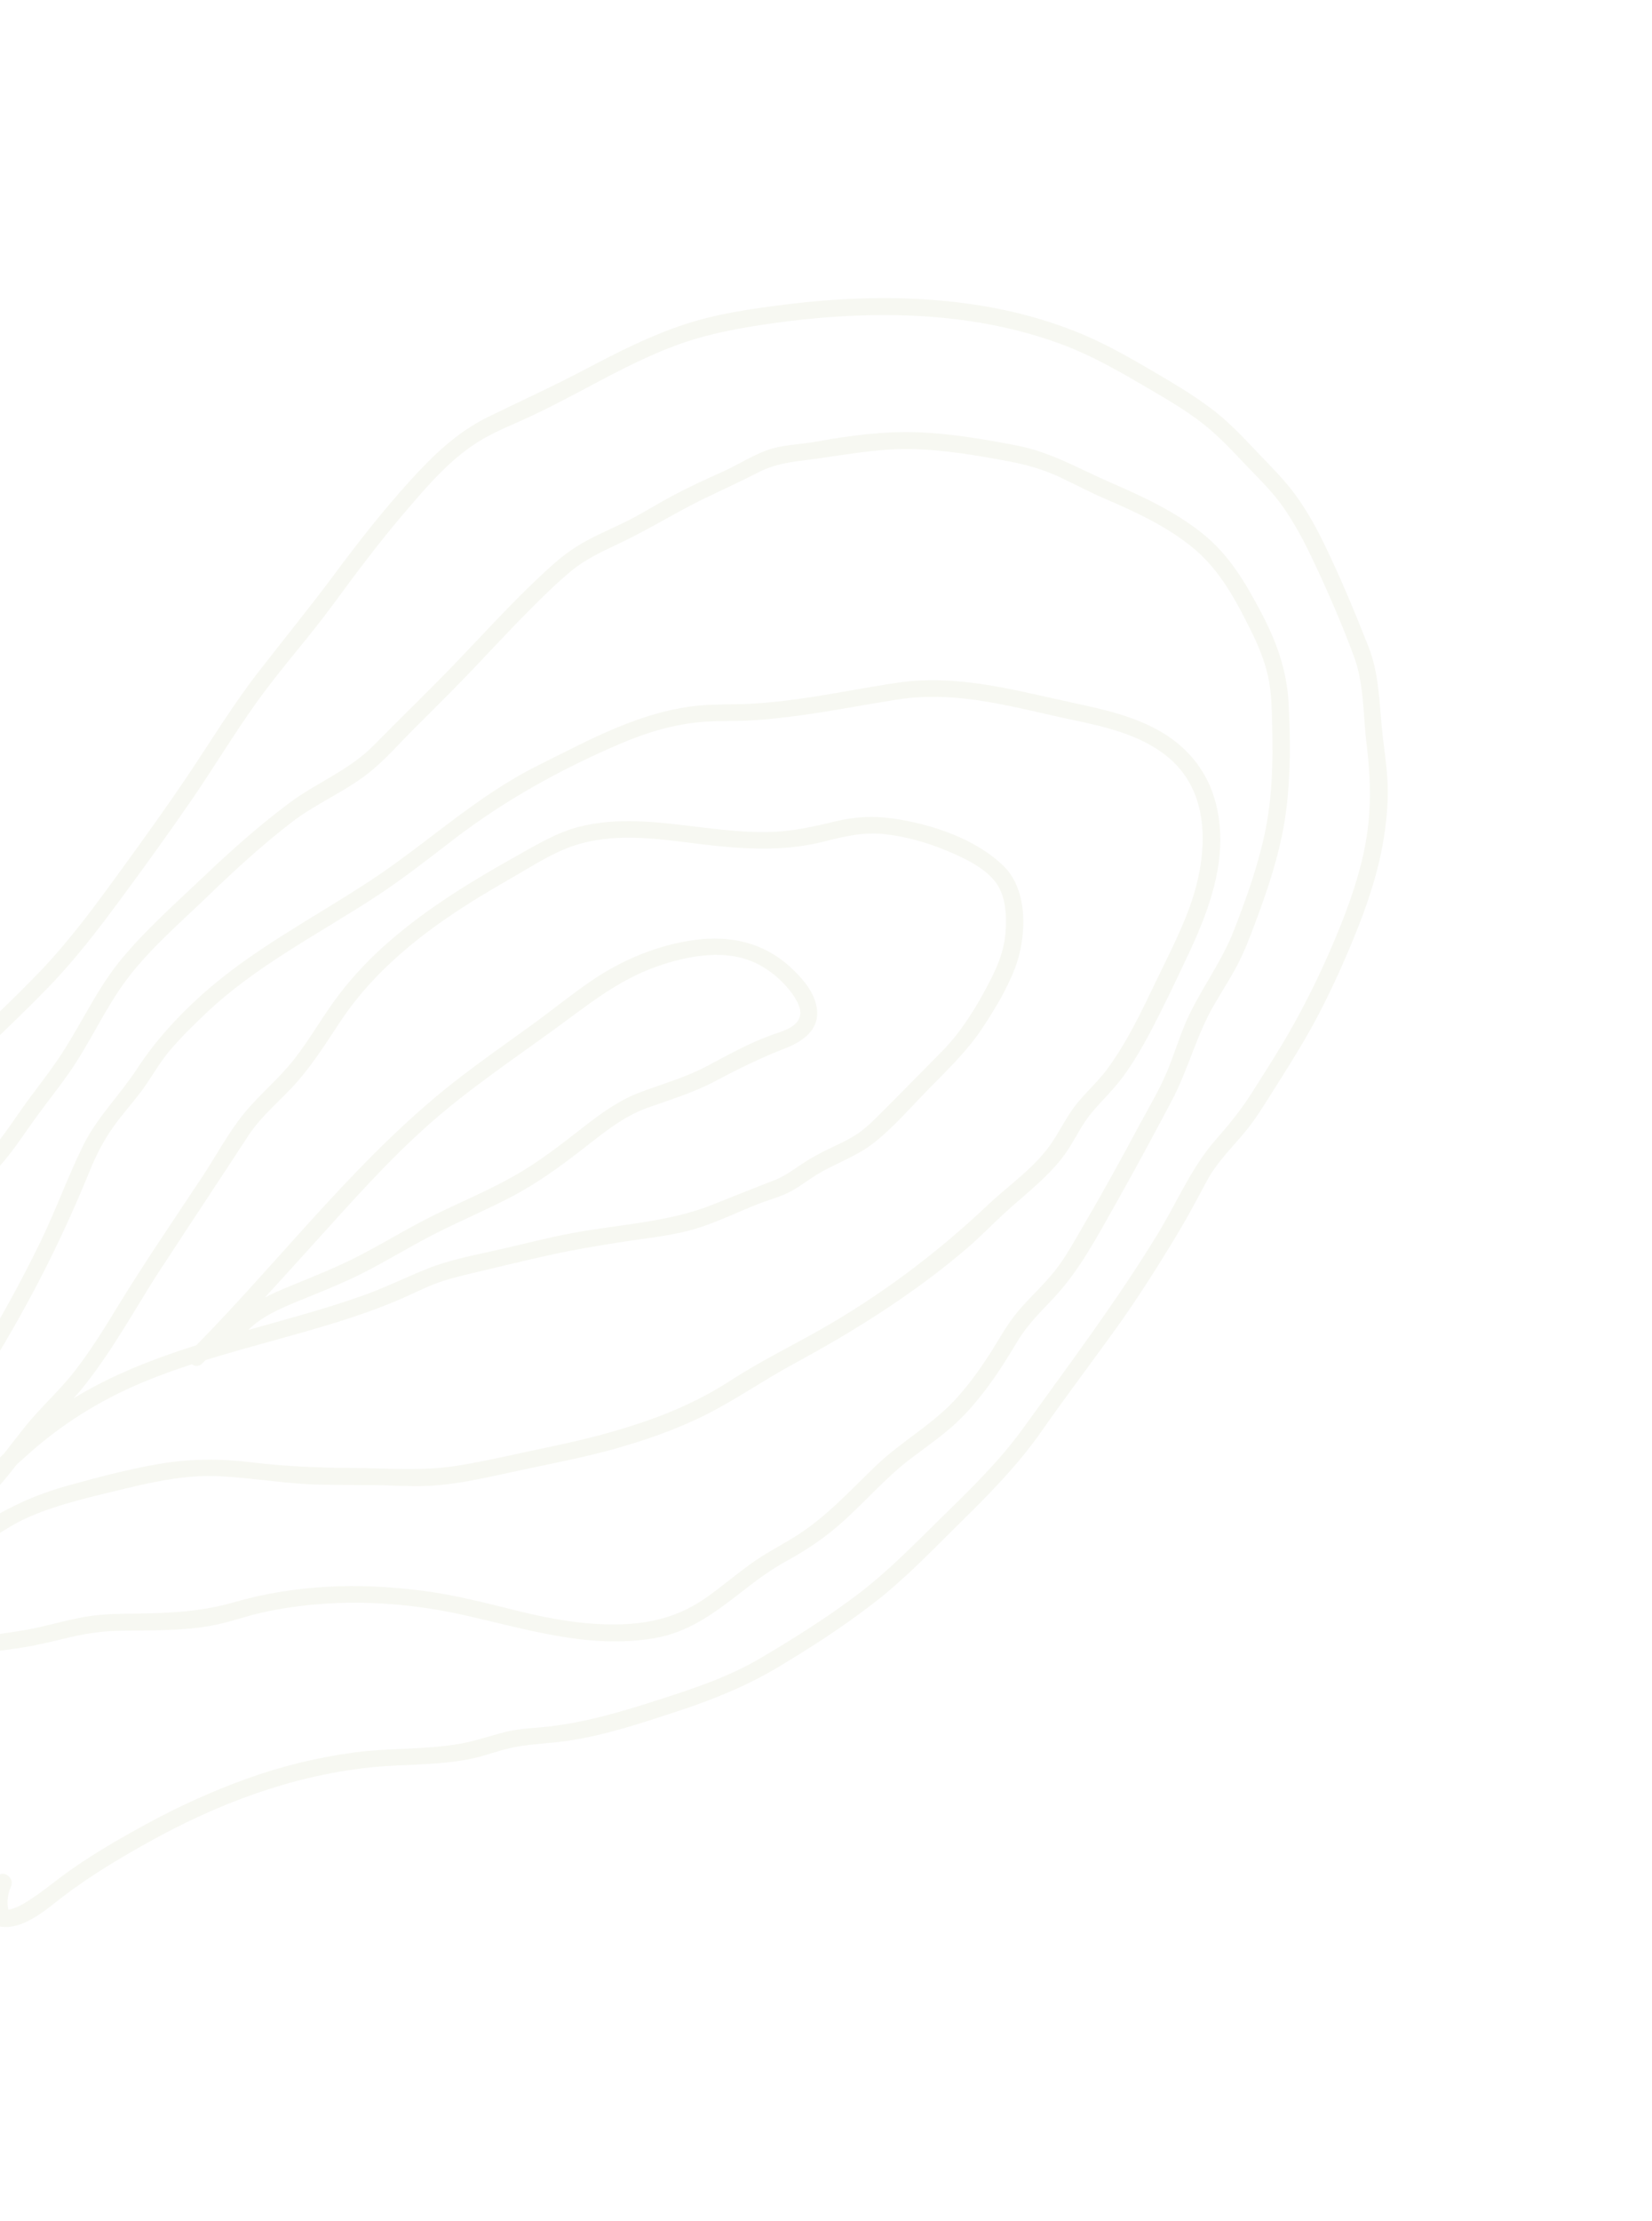<svg width="195" height="262" viewBox="0 0 195 262" fill="none" xmlns="http://www.w3.org/2000/svg">
<path d="M1.298 222.557C1.814 221.391 0.075 220.387 -0.441 221.568C-1.163 223.208 -1.325 224.841 -0.745 226.553C-0.59 227.019 -0.251 227.246 0.223 227.295C2.875 227.585 5.484 225.23 7.429 223.738C10.568 221.334 14.047 219.255 17.498 217.332C25.531 212.849 34.264 209.533 43.449 208.521C47.501 208.076 51.602 208.302 55.611 207.475C57.464 207.093 59.231 206.344 61.098 206.033C63.085 205.7 65.121 205.644 67.123 205.34C71.535 204.675 75.714 203.268 79.943 201.882C84.15 200.503 88.131 198.898 91.942 196.614C95.831 194.28 99.642 191.813 103.228 189.034C106.961 186.135 110.207 182.705 113.572 179.396C116.931 176.094 120.248 172.707 122.949 168.832C125.706 164.872 128.62 161.039 131.441 157.129C134.171 153.353 136.681 149.4 139.078 145.405C140.259 143.432 141.333 141.41 142.415 139.381C143.54 137.252 145.194 135.612 146.736 133.802C148.15 132.147 149.267 130.28 150.427 128.442C151.643 126.532 152.845 124.609 153.991 122.658C156.183 118.896 158.014 114.971 159.676 110.948C161.217 107.229 162.554 103.403 163.247 99.429C163.6 97.407 163.819 95.335 163.812 93.277C163.798 91.085 163.459 88.921 163.204 86.743C162.787 83.102 162.865 79.63 161.493 76.179C159.923 72.206 158.255 68.203 156.395 64.349C155.419 62.327 154.33 60.347 153.015 58.523C151.707 56.706 150.151 55.164 148.61 53.552C146.962 51.834 145.364 50.08 143.49 48.602C141.701 47.195 139.778 45.979 137.826 44.819C134.291 42.726 130.79 40.626 126.965 39.106C123.387 37.678 119.654 36.688 115.849 36.065C108.163 34.8 100.314 34.969 92.6 35.938C88.605 36.44 84.567 37.013 80.728 38.292C76.711 39.622 72.928 41.538 69.209 43.504C65.376 45.526 61.466 47.301 57.584 49.203C53.914 51.006 51.093 53.743 48.37 56.748C45.195 60.248 42.268 63.982 39.453 67.772C36.526 71.718 33.415 75.507 30.403 79.397C27.504 83.144 25.036 87.196 22.405 91.128C19.725 95.137 16.89 99.061 14.054 102.958C11.148 106.953 8.214 110.948 4.791 114.526C1.524 117.948 -1.983 121.144 -5.342 124.489C-12.087 131.192 -19.823 136.75 -27.856 141.813C-35.62 146.706 -43.547 151.267 -52.492 153.636C-55.666 154.477 -59.421 154.399 -61.585 157.256C-62.355 158.281 -60.616 159.257 -59.846 158.246C-58.742 156.79 -56.529 156.471 -54.853 156.153C-53.001 155.8 -51.233 155.375 -49.43 154.802C-45.406 153.523 -41.482 151.918 -37.734 149.98C-33.654 147.866 -29.744 145.384 -25.869 142.923C-22.051 140.491 -18.303 137.945 -14.697 135.202C-11.048 132.43 -7.541 129.46 -4.274 126.25C-0.951 122.983 2.465 119.808 5.71 116.463C8.885 113.19 11.65 109.576 14.351 105.913C17.173 102.088 19.966 98.22 22.66 94.309C25.283 90.484 27.666 86.503 30.374 82.734C33.167 78.852 36.378 75.303 39.213 71.449C41.999 67.659 44.806 63.89 47.882 60.319C50.583 57.165 53.405 53.849 57.053 51.756C58.807 50.752 60.681 50.023 62.505 49.175C64.464 48.263 66.388 47.259 68.297 46.255C71.995 44.296 75.679 42.281 79.61 40.81C83.457 39.367 87.452 38.653 91.504 38.095C95.266 37.572 99.063 37.253 102.867 37.182C110.433 37.041 118.056 37.946 125.19 40.569C129.037 41.984 132.502 44.034 136.023 46.099C138.032 47.273 140.047 48.468 141.885 49.896C143.766 51.353 145.385 53.099 147.019 54.818C148.596 56.465 150.222 58.021 151.523 59.902C152.76 61.691 153.8 63.607 154.74 65.566C156.565 69.384 158.297 73.351 159.775 77.318C161.048 80.712 160.878 84.304 161.316 87.854C161.854 92.167 161.903 96.29 160.977 100.553C160.128 104.471 158.7 108.219 157.109 111.888C155.377 115.884 153.439 119.73 151.184 123.456C150.059 125.316 148.886 127.14 147.726 128.979C146.467 130.959 145.067 132.67 143.519 134.431C140.619 137.726 138.915 141.877 136.631 145.603C131.788 153.53 126.209 160.933 120.792 168.457C117.999 172.339 114.534 175.69 111.126 179.028C107.873 182.21 104.755 185.442 101.106 188.185C97.507 190.893 93.681 193.291 89.807 195.582C86.031 197.816 81.887 199.188 77.722 200.524C73.472 201.889 69.322 203.14 64.874 203.657C63.127 203.862 61.339 203.883 59.635 204.314C57.81 204.781 56.057 205.403 54.197 205.721C50.131 206.421 45.945 206.181 41.851 206.726C37.459 207.312 33.175 208.359 29.003 209.872C24.965 211.336 21.048 213.118 17.279 215.175C13.772 217.084 10.172 219.17 6.983 221.582C5.88 222.416 4.798 223.286 3.631 224.043C2.839 224.552 1.941 225.125 0.98 225.28C0.803 224.368 0.888 223.477 1.284 222.558L1.298 222.557Z" fill="#D9E0C0" fill-opacity="0.2"/>
<path d="M-54.372 186.029C-53.389 184.664 -51.303 184.29 -49.818 183.724C-48.044 183.053 -46.502 181.949 -44.932 180.903C-41.375 178.534 -37.769 176.243 -34.467 173.521C-27.862 168.076 -22.199 161.563 -15.948 155.737C-12.921 152.923 -9.895 150.066 -7.378 146.771C-6.133 145.144 -5.094 143.384 -3.785 141.807C-2.357 140.095 -0.802 138.512 0.62 136.794C1.991 135.139 3.13 133.336 4.403 131.61C5.64 129.934 6.934 128.301 8.136 126.59C10.633 123.033 12.358 119.003 14.981 115.517C17.675 111.932 21.253 108.877 24.477 105.766C27.666 102.69 30.941 99.684 34.448 96.983C37.481 94.657 41.123 93.236 44.036 90.761C45.719 89.332 47.204 87.635 48.759 86.08C50.358 84.482 51.97 82.898 53.554 81.285C56.686 78.111 59.67 74.787 62.838 71.633C64.337 70.134 65.872 68.628 67.512 67.285C69.124 65.97 71.034 65.079 72.907 64.195C76.704 62.42 80.219 60.15 84.016 58.389C85.904 57.505 87.757 56.615 89.616 55.674C91.54 54.698 93.463 54.486 95.57 54.217C99.544 53.708 103.362 52.916 107.393 52.973C111.367 53.03 115.454 53.737 119.35 54.479C121.379 54.868 123.296 55.441 125.163 56.318C126.867 57.117 128.528 58.015 130.268 58.764C134.044 60.391 137.883 62.137 141.051 64.824C144.07 67.391 145.895 70.856 147.642 74.356C148.497 76.074 149.232 77.842 149.664 79.716C150.116 81.724 150.123 83.824 150.173 85.868C150.279 90.004 150.159 94.197 149.303 98.263C148.469 102.209 147.097 106.027 145.64 109.775C144.099 113.735 141.44 117.058 139.821 120.954C139.036 122.842 138.456 124.808 137.636 126.689C136.759 128.711 135.62 130.628 134.574 132.565C132.495 136.44 130.388 140.301 128.161 144.098C127.001 146.064 125.905 148.164 124.484 149.953C123.147 151.643 121.521 153.071 120.135 154.726C118.798 156.317 117.858 158.134 116.734 159.866C115.595 161.627 114.351 163.338 112.944 164.901C110.137 168.019 106.403 170.027 103.391 172.912C100.372 175.804 97.607 178.88 94.043 181.143C92.225 182.296 90.309 183.25 88.562 184.516C86.844 185.768 85.218 187.139 83.493 188.37C80.226 190.703 76.811 191.573 72.829 191.623C68.827 191.679 64.981 190.986 61.113 190.031C57.372 189.105 53.66 188.136 49.834 187.648C46.094 187.175 42.311 186.97 38.542 187.189C34.865 187.401 31.202 187.981 27.666 188.999C23.785 190.124 20.009 190.307 15.978 190.35C14.14 190.364 12.308 190.385 10.491 190.661C8.525 190.958 6.602 191.509 4.665 191.948C0.768 192.832 -3.277 192.903 -7.06 194.31C-10.857 195.717 -13.19 198.489 -15.955 201.296C-16.867 202.208 -15.446 203.629 -14.541 202.71C-13.07 201.225 -11.726 199.57 -10.107 198.234C-8.431 196.855 -6.374 196.084 -4.295 195.547C-2.371 195.052 -0.391 194.769 1.575 194.514C3.639 194.246 5.626 193.772 7.641 193.284C9.657 192.796 11.65 192.443 13.729 192.386C15.674 192.337 17.619 192.358 19.57 192.287C21.536 192.216 23.516 192.075 25.439 191.679C27.299 191.29 29.095 190.64 30.954 190.223C38.627 188.518 46.822 188.78 54.487 190.463C62.018 192.125 69.386 194.571 77.206 193.256C81.23 192.584 84.278 190.329 87.417 187.882C89.149 186.531 90.896 185.209 92.834 184.148C94.707 183.123 96.475 181.992 98.137 180.655C101.404 178.025 104.048 174.716 107.379 172.163C109.076 170.862 110.858 169.645 112.463 168.224C113.99 166.867 115.313 165.304 116.543 163.663C117.858 161.91 118.997 160.064 120.128 158.183C121.281 156.253 122.872 154.719 124.392 153.099C127.439 149.854 129.54 145.816 131.725 141.962C133.973 137.988 136.13 133.965 138.272 129.928C140.238 126.236 141.207 122.142 143.321 118.515C144.431 116.613 145.654 114.781 146.581 112.78C147.408 110.991 148.073 109.124 148.752 107.272C150.13 103.475 151.311 99.593 151.82 95.576C152.351 91.383 152.322 87.14 152.103 82.933C151.905 79.086 150.668 75.671 148.879 72.284C146.991 68.699 145.068 65.404 141.836 62.851C138.598 60.292 134.878 58.566 131.116 56.94C127.432 55.335 124.116 53.362 120.121 52.577C116.274 51.827 112.215 51.135 108.298 50.993C104.282 50.852 100.336 51.375 96.397 52.089C94.41 52.45 92.346 52.436 90.429 53.15C88.626 53.822 87 54.896 85.246 55.674C83.231 56.572 81.237 57.492 79.285 58.538C77.355 59.578 75.51 60.758 73.522 61.713C71.698 62.59 69.824 63.374 68.099 64.449C66.345 65.538 64.825 66.974 63.326 68.388C60.024 71.52 56.969 74.886 53.816 78.167C50.634 81.476 47.324 84.658 44.107 87.932C41.215 90.867 37.403 92.302 34.136 94.735C30.608 97.372 27.313 100.3 24.117 103.34C20.843 106.459 17.322 109.556 14.43 113.027C11.594 116.414 9.812 120.374 7.443 124.058C6.277 125.876 4.961 127.587 3.66 129.312C2.253 131.186 1.002 133.187 -0.462 135.005C-1.855 136.737 -3.418 138.328 -4.86 140.025C-6.267 141.672 -7.378 143.49 -8.672 145.222C-11.175 148.588 -14.279 151.466 -17.341 154.316C-20.509 157.271 -23.556 160.319 -26.597 163.402C-29.736 166.584 -32.932 169.737 -36.411 172.552C-39.883 175.359 -43.723 177.784 -47.485 180.203C-49.083 181.235 -50.632 181.865 -52.392 182.536C-53.856 183.095 -55.171 183.745 -56.104 185.046C-56.854 186.093 -55.114 187.069 -54.365 186.036L-54.372 186.029Z" fill="#D9E0C0" fill-opacity="0.2"/>
<path d="M-39.403 205.291C-36.581 202.597 -33.208 200.581 -30.373 197.915C-27.368 195.094 -24.709 191.926 -22.072 188.766C-19.42 185.591 -16.598 182.585 -13.904 179.453C-11.309 176.433 -8.947 173.209 -6.727 169.914C-2.159 163.154 2.098 156.182 5.739 148.878C7.521 145.3 9.155 141.658 10.661 137.96C11.382 136.192 12.252 134.516 13.362 132.954C14.429 131.448 15.674 130.09 16.77 128.612C17.901 127.085 18.8 125.38 20.044 123.924C21.338 122.403 22.802 120.968 24.251 119.589C27.2 116.782 30.53 114.428 33.96 112.243C37.304 110.1 40.741 108.12 44.072 105.963C47.367 103.828 50.45 101.41 53.568 99.012C59.536 94.43 66.091 90.803 72.999 87.826C76.209 86.44 79.603 85.394 83.104 85.146C85.006 85.012 86.915 85.097 88.817 84.976C90.684 84.863 92.537 84.651 94.382 84.404C98.229 83.88 102.033 83.131 105.858 82.53C109.436 81.964 113.043 82.19 116.606 82.799C120.029 83.378 123.395 84.255 126.789 84.962C130.48 85.74 134.341 86.645 137.409 88.95C143.314 93.37 142.571 101.381 140.238 107.505C139.142 110.383 137.721 113.119 136.391 115.891C134.687 119.448 132.976 123.054 130.607 126.229C129.462 127.756 128.005 129.001 126.852 130.521C125.862 131.836 125.134 133.314 124.222 134.693C122.256 137.677 119.138 139.749 116.578 142.167C110.575 147.845 103.914 152.852 96.701 156.925C93.201 158.897 89.595 160.679 86.222 162.864C82.962 164.978 79.448 166.57 75.764 167.807C72.108 169.044 68.353 169.971 64.578 170.748C60.978 171.491 57.379 172.375 53.745 172.94C49.799 173.548 45.797 173.195 41.83 173.174C37.75 173.153 33.776 172.997 29.724 172.509C25.977 172.057 22.42 172.064 18.693 172.707C15.009 173.351 11.354 174.319 7.761 175.323C3.985 176.384 0.726 177.919 -2.548 180.061C-5.193 181.787 -8.141 182.967 -10.864 184.544C-8.665 182.486 -6.692 180.202 -4.372 178.265C-3.722 177.727 -3.086 177.176 -2.442 176.632C-2.089 176.886 -1.615 176.936 -1.226 176.533C-0.08 175.345 0.952 174.072 1.963 172.778C2.204 172.566 2.437 172.361 2.67 172.142C6.92 168.217 11.629 165.233 16.975 163.013C18.835 162.242 20.73 161.563 22.639 160.941C22.992 161.181 23.473 161.238 23.862 160.849C24.004 160.708 24.138 160.573 24.273 160.439C26.896 159.626 29.547 158.897 32.192 158.162C37.262 156.755 42.388 155.348 47.225 153.269C48.554 152.703 49.842 152.038 51.192 151.508C52.684 150.921 54.247 150.546 55.802 150.179C58.829 149.457 61.855 148.722 64.889 148.05C67.738 147.421 70.623 146.94 73.515 146.495C76.414 146.042 79.441 145.774 82.262 144.904C84.765 144.126 87.127 142.952 89.559 142.005C90.726 141.545 91.95 141.241 93.074 140.682C94.227 140.109 95.238 139.296 96.341 138.617C98.54 137.253 101.043 136.461 103.101 134.856C105.512 132.968 107.577 130.535 109.719 128.364C111.926 126.116 114.16 123.98 115.913 121.35C117.384 119.144 118.848 116.704 119.803 114.222C121.174 110.616 121.45 105.079 118.459 102.159C115.136 98.92 109.91 97.202 105.42 96.559C103.094 96.227 100.909 96.333 98.625 96.891C95.902 97.549 93.35 98.121 90.528 98.157C85.388 98.22 80.36 97.054 75.241 96.884C72.9 96.806 70.524 96.962 68.261 97.556C65.688 98.235 63.418 99.614 61.12 100.894C55.823 103.856 50.591 107.024 45.995 111.012C43.789 112.921 41.773 115.021 40.006 117.341C38.125 119.801 36.633 122.524 34.716 124.963C32.913 127.276 30.615 129.121 28.777 131.384C26.917 133.668 25.517 136.355 23.884 138.808C20.433 144.027 16.897 149.175 13.645 154.52C12.124 157.016 10.569 159.505 8.766 161.804C6.991 164.088 4.813 165.997 3.003 168.245C2.147 169.313 1.313 170.402 0.471 171.484C0.386 171.569 0.301 171.639 0.217 171.724C-2.018 173.803 -4.436 175.627 -6.692 177.671C-8.976 179.729 -10.97 182.076 -13.289 184.085C-15.538 186.022 -18.055 187.634 -20.452 189.367C-22.736 191.014 -24.942 192.739 -26.929 194.74C-27.841 195.653 -26.427 197.067 -25.515 196.155C-22.941 193.567 -19.943 191.516 -16.994 189.416C-18.338 190.759 -19.639 192.16 -20.975 193.496C-23.394 195.914 -25.84 198.177 -28.407 200.419C-29.475 201.345 -30.5 202.314 -31.349 203.445C-31.716 203.94 -32.063 204.456 -32.282 205.043C-32.593 205.863 -32.268 206.231 -31.787 206.924C-31.059 207.978 -29.312 206.995 -30.047 205.934L-30.316 205.538C-29.779 204.421 -28.796 203.494 -27.919 202.674C-26.773 201.599 -25.536 200.631 -24.355 199.605C-21.442 197.088 -18.797 194.175 -16.089 191.438C-14.604 189.939 -13.176 188.454 -11.408 187.267C-9.909 186.262 -8.304 185.435 -6.685 184.622C-4.931 183.745 -3.163 182.897 -1.516 181.815C0.111 180.754 1.695 179.693 3.484 178.923C7.097 177.36 11.05 176.518 14.868 175.585C18.46 174.708 22.172 173.966 25.884 174.143C29.957 174.341 33.96 175.09 38.047 175.147C40.119 175.182 42.19 175.175 44.262 175.196C46.32 175.217 48.406 175.38 50.464 175.288C54.091 175.125 57.641 174.248 61.184 173.492C64.952 172.679 68.721 171.979 72.441 170.946C76.174 169.9 79.872 168.62 83.344 166.874C86.894 165.092 90.175 162.787 93.682 160.891C100.887 156.995 107.944 152.569 114.181 147.223C115.673 145.943 117.031 144.529 118.48 143.192C119.859 141.927 121.309 140.746 122.68 139.473C123.911 138.328 125.085 137.097 126.018 135.697C126.959 134.276 127.68 132.706 128.761 131.384C130.006 129.871 131.427 128.562 132.587 126.978C133.775 125.352 134.793 123.613 135.734 121.838C137.381 118.72 138.902 115.502 140.394 112.313C142.946 106.861 145.046 100.886 143.533 94.834C142.628 91.213 140.394 88.328 137.197 86.419C133.938 84.474 130.225 83.675 126.57 82.89C119.81 81.434 113.021 79.51 106.056 80.522C102.153 81.087 98.278 81.894 94.368 82.438C92.395 82.714 90.415 82.926 88.428 83.032C86.533 83.131 84.638 83.046 82.75 83.209C75.743 83.824 69.633 87.246 63.46 90.322C56.234 93.914 50.414 99.479 43.718 103.885C36.993 108.304 29.76 112.002 23.742 117.425C20.864 120.02 18.305 122.835 16.183 126.073C14.147 129.185 11.46 131.787 9.805 135.153C7.988 138.851 6.595 142.747 4.792 146.459C2.981 150.179 1.023 153.834 -1.07 157.398C-5.235 164.505 -9.739 171.625 -15.099 177.89C-17.836 181.093 -20.721 184.148 -23.422 187.387C-26.059 190.548 -28.718 193.715 -31.723 196.537C-34.318 198.976 -37.352 200.864 -39.997 203.226C-40.067 203.268 -40.138 203.296 -40.201 203.36L-40.753 203.912C-41.665 204.824 -40.272 206.217 -39.339 205.326L-39.403 205.291ZM19.224 149.323C22.568 144.196 25.97 139.098 29.307 133.979C30.891 131.546 33.224 129.75 35.112 127.58C36.993 125.416 38.528 122.99 40.105 120.608C43.393 115.608 47.911 111.613 52.818 108.247C55.293 106.55 57.867 105.009 60.469 103.524C62.845 102.166 65.263 100.554 67.887 99.713C72.363 98.263 77.164 98.878 81.746 99.458C86.901 100.116 92.105 100.582 97.204 99.288C99.643 98.673 101.927 98.115 104.465 98.404C106.94 98.687 109.415 99.38 111.713 100.335C113.658 101.148 115.97 102.216 117.356 103.856C118.728 105.482 118.848 107.964 118.692 109.987C118.494 112.49 117.504 114.541 116.331 116.718C114.888 119.391 113.262 121.937 111.119 124.094C108.899 126.328 106.707 128.591 104.48 130.804C103.454 131.829 102.443 132.911 101.241 133.731C100.209 134.424 99.077 134.934 97.96 135.471C96.829 136.008 95.733 136.595 94.679 137.295C93.618 138.002 92.6 138.766 91.398 139.233C88.945 140.173 86.526 141.149 84.079 142.125C78.868 144.197 73.07 144.437 67.583 145.455C64.712 145.993 61.898 146.728 59.055 147.378C56.177 148.036 53.207 148.559 50.45 149.663C47.925 150.674 45.507 151.876 42.947 152.795C40.486 153.672 37.983 154.435 35.466 155.157C33.422 155.744 31.372 156.309 29.307 156.889C30.891 155.305 33.076 154.365 35.127 153.516C37.757 152.441 40.366 151.43 42.898 150.143C45.825 148.659 48.618 146.912 51.553 145.434C54.508 143.949 57.57 142.655 60.497 141.114C63.375 139.593 65.999 137.705 68.566 135.718C71.111 133.753 73.459 131.73 76.52 130.648C79.236 129.687 81.895 128.881 84.454 127.523C87.17 126.08 89.835 124.772 92.699 123.662C94.686 122.891 96.687 121.541 96.44 119.13C96.235 117.114 94.7 115.368 93.265 114.06C90.09 111.167 86.172 110.319 81.972 110.885C77.638 111.472 73.338 113.268 69.746 115.743C67.307 117.419 65.009 119.292 62.612 121.025C59.897 122.976 57.174 124.907 54.516 126.929C42.65 135.98 33.592 148.107 23.177 158.692C18.128 160.29 13.199 162.193 8.681 164.957C9.154 164.441 9.607 163.918 10.039 163.359C13.51 158.968 16.148 154.011 19.203 149.33L19.224 149.323ZM31.259 153.071C33.239 150.907 35.204 148.743 37.17 146.566C41.483 141.8 45.797 136.92 50.612 132.656C55.293 128.513 60.491 125.027 65.532 121.357C69.372 118.564 72.9 115.658 77.44 114.046C81.23 112.702 85.953 111.811 89.666 113.84C91.278 114.717 92.84 116.125 93.809 117.673C94.269 118.401 94.736 119.363 94.304 120.219C93.753 121.293 92.211 121.703 91.172 122.064C88.485 123.012 85.996 124.412 83.486 125.748C80.961 127.085 78.323 127.827 75.665 128.817C72.992 129.807 70.892 131.384 68.665 133.116C66.126 135.089 63.587 137.076 60.787 138.66C57.768 140.378 54.558 141.722 51.44 143.242C48.343 144.755 45.415 146.58 42.353 148.156C39.687 149.535 36.937 150.603 34.165 151.748C33.203 152.144 32.213 152.569 31.266 153.064L31.259 153.071Z" fill="#D9E0C0" fill-opacity="0.2"/>
</svg>